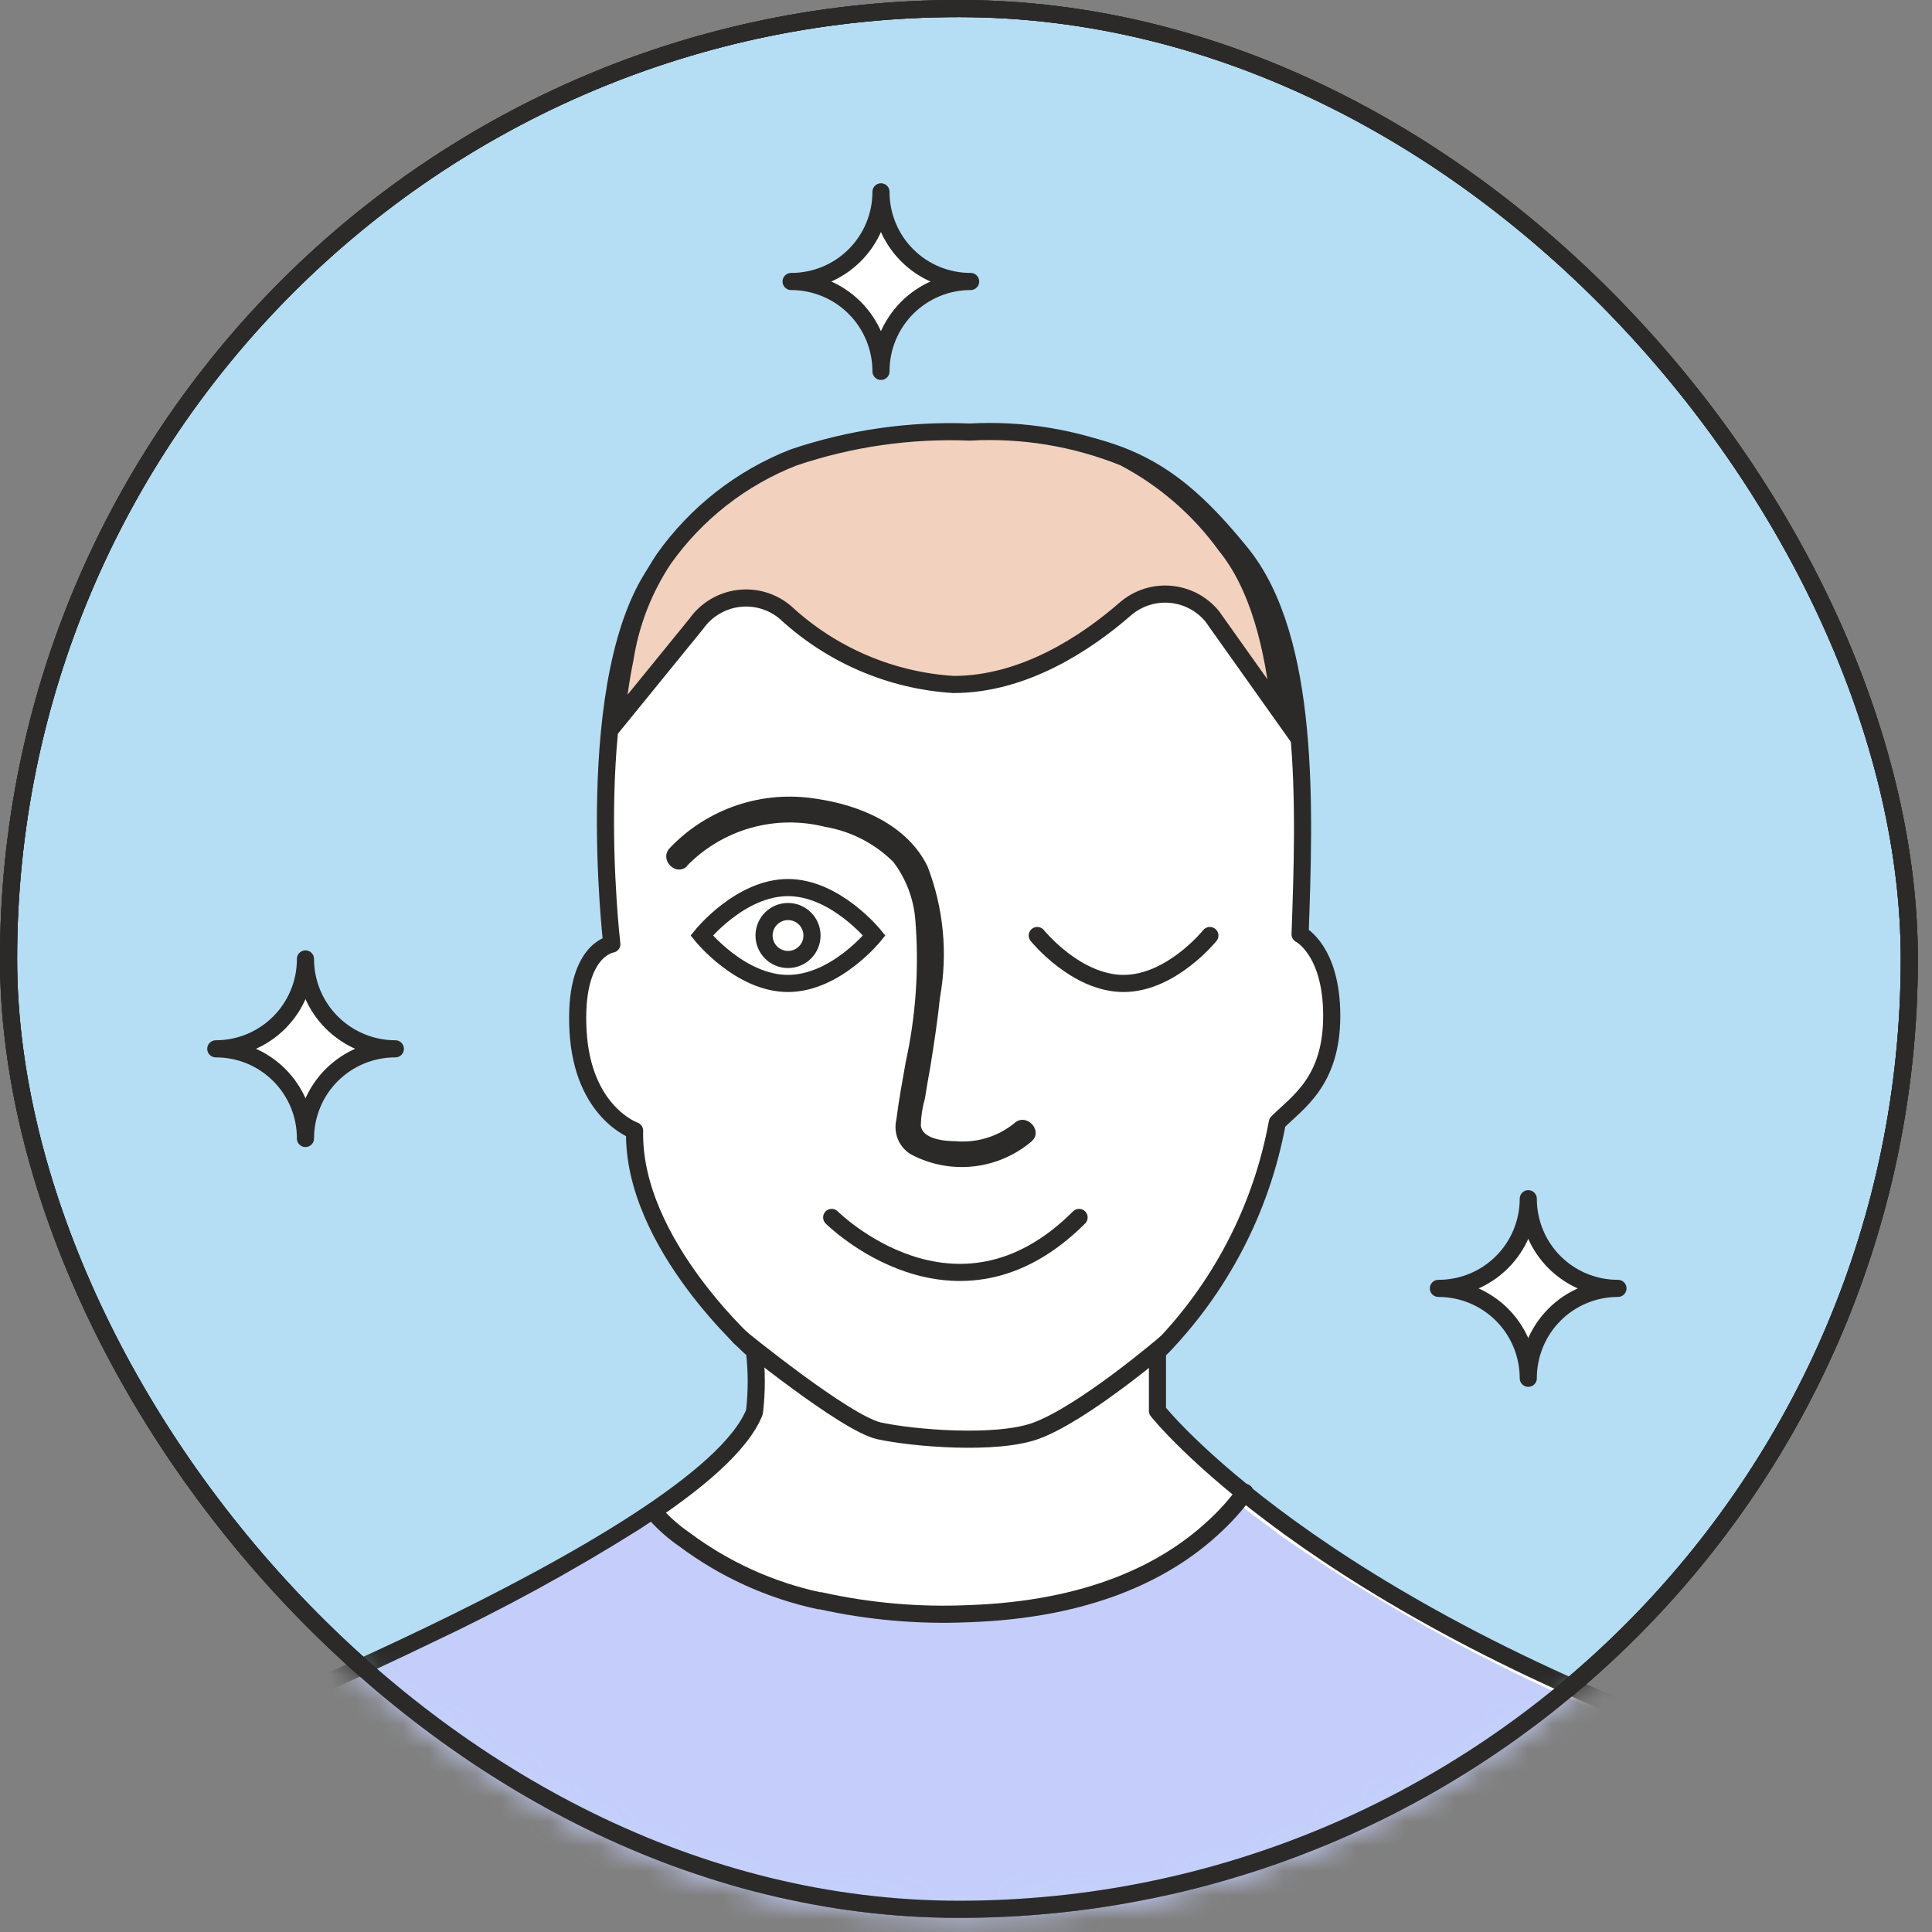 <svg width="79" height="79" viewBox="0 0 79 79" fill="none" xmlns="http://www.w3.org/2000/svg">
<rect x="0" y="0" width="79" height="79" fill="#808080" stroke="none"/>
<rect x="0.35" y="0.35" width="77.722" height="77.722" rx="38.861" fill="#B5DEF5" stroke="#2B2A29" stroke-width="0.7"/>
<rect x="0.35" y="0.35" width="77.722" height="77.722" rx="38.861" stroke="#2B2A29" stroke-width="0.7"/>
<mask id="mask0_23_1067" style="mask-type:alpha" maskUnits="userSpaceOnUse" x="0" y="-1" width="79" height="80">
<rect x="0.35" y="0.35" width="77.722" height="77.722" rx="38.861" fill="#B5DEF5" stroke="#2B2A29" stroke-width="0.7"/>
</mask>
<g mask="url(#mask0_23_1067)">
<path d="M5.883 83.169V71.945C5.883 71.945 28.713 63.123 30.85 57.741C30.948 56.911 30.948 56.072 30.85 55.241C30.85 55.241 25.841 50.879 25.949 46.233C25.949 46.233 23.822 45.497 23.636 42.155C23.449 38.812 25.018 38.606 25.018 38.606C25.018 38.606 23.704 27.49 26.978 23.167C30.252 18.844 34.124 17.785 39.889 17.785C45.653 17.785 47.868 19.079 50.74 22.608C53.612 26.137 53.338 33.185 53.161 38.204C53.161 38.204 54.455 38.851 54.455 41.537C54.455 44.223 53.063 45.066 52.23 45.899C51.58 49.449 49.871 52.719 47.329 55.281V57.692C47.329 57.692 53.612 65.671 71.64 71.886V84.012L5.883 83.169Z" fill="white" stroke="#2B2A29" stroke-width="0.7" stroke-linecap="round" stroke-linejoin="round"/>
<path d="M71.019 72.11V83.393L6.242 82.569V72.159L6.919 71.894C7.546 71.639 8.448 71.277 9.546 70.816C11.722 69.904 14.653 68.63 17.643 67.179C20.574 65.802 23.419 64.247 26.161 62.523L26.769 62.121C30.396 65.011 34.988 66.413 39.611 66.042C43.71 65.739 47.622 64.204 50.835 61.641C51.276 61.993 51.815 62.356 52.286 62.738C58.046 66.748 64.356 69.904 71.019 72.11Z" fill="#C5CEFB"/>
<path d="M52.347 29.117L49.563 25.196C49.352 24.941 49.093 24.731 48.8 24.577C48.507 24.424 48.187 24.33 47.857 24.302C47.528 24.273 47.196 24.311 46.881 24.412C46.567 24.514 46.275 24.677 46.024 24.892C44.417 26.294 41.868 27.989 38.986 27.989C36.428 27.828 34.005 26.789 32.124 25.049C31.861 24.824 31.554 24.657 31.223 24.557C30.892 24.458 30.544 24.428 30.201 24.471C29.858 24.513 29.528 24.627 29.231 24.804C28.934 24.981 28.677 25.218 28.477 25.5L25.184 29.548C25.257 28.672 25.381 27.802 25.556 26.941C25.784 25.479 26.325 24.084 27.144 22.853C28.47 20.983 30.314 19.542 32.447 18.706C34.765 17.922 37.207 17.57 39.652 17.667C41.804 17.547 43.956 17.902 45.956 18.706C47.605 19.57 49.031 20.805 50.122 22.314C51.435 23.931 52.072 26.382 52.347 29.117Z" fill="#F2D1BF" stroke="#2B2A29" stroke-width="0.7" stroke-miterlimit="10" stroke-linecap="round"/>
<path d="M34.008 49.781C34.008 49.781 39.066 54.839 44.124 49.781" stroke="#2B2A29" stroke-width="0.7" stroke-miterlimit="10" stroke-linecap="round"/>
<path d="M35.749 38.253C35.749 38.253 34.171 40.214 32.22 40.214C30.27 40.214 28.691 38.253 28.691 38.253C28.691 38.253 30.27 36.293 32.22 36.293C34.171 36.293 35.749 38.253 35.749 38.253Z" stroke="#2B2A29" stroke-width="0.7" stroke-miterlimit="10" stroke-linecap="round"/>
<path d="M49.472 38.254C49.472 38.254 47.894 40.214 45.943 40.214C43.992 40.214 42.414 38.254 42.414 38.254" stroke="#2B2A29" stroke-width="0.7" stroke-miterlimit="10" stroke-linecap="round"/>
<path d="M28.066 35.429C28.786 34.683 29.69 34.141 30.686 33.856C31.683 33.572 32.737 33.557 33.742 33.811C34.795 33.99 35.767 34.49 36.526 35.242C37.048 35.93 37.361 36.754 37.428 37.615C37.586 39.561 37.454 41.52 37.035 43.428C36.898 44.212 36.751 44.986 36.653 45.78C36.589 46.047 36.611 46.326 36.714 46.58C36.818 46.833 36.999 47.047 37.231 47.192C38.015 47.615 38.908 47.79 39.794 47.696C40.679 47.601 41.515 47.241 42.192 46.663C42.672 46.212 41.947 45.476 41.466 45.937C40.788 46.484 39.922 46.744 39.055 46.663C38.584 46.663 37.702 46.565 37.653 46.016C37.66 45.644 37.716 45.275 37.82 44.918C37.888 44.477 37.967 44.035 38.045 43.604C38.202 42.624 38.339 41.722 38.437 40.781C38.76 38.984 38.584 37.133 37.928 35.429C37.104 33.733 35.163 32.919 33.389 32.664C32.301 32.485 31.185 32.574 30.14 32.924C29.094 33.275 28.15 33.875 27.39 34.674C26.929 35.154 27.654 35.88 28.115 35.399L28.066 35.429Z" fill="#2B2A29"/>
<path d="M32.222 39.234C32.764 39.234 33.203 38.795 33.203 38.254C33.203 37.712 32.764 37.273 32.222 37.273C31.681 37.273 31.242 37.712 31.242 38.254C31.242 38.795 31.681 39.234 32.222 39.234Z" stroke="#2B2A29" stroke-width="0.7" stroke-miterlimit="10" stroke-linecap="round"/>
<path d="M30.23 54.664C30.23 54.664 34.563 58.203 35.946 58.507C37.328 58.81 40.739 59.095 42.356 58.507C44.317 57.791 47.669 54.919 47.669 54.919" stroke="#2B2A29" stroke-width="0.7" stroke-miterlimit="10" stroke-linecap="round"/>
<path d="M26.852 61.964C27.189 62.333 27.567 62.661 27.979 62.945V62.945C29.613 64.168 31.492 65.024 33.488 65.454H33.547C35.531 65.895 37.565 66.073 39.595 65.984C44.575 65.817 47.673 64.239 49.565 62.504C50.062 62.058 50.512 61.562 50.907 61.023" stroke="#2B2A29" stroke-width="0.7" stroke-miterlimit="10" stroke-linecap="round"/>
<path d="M16.166 42.887C15.684 42.886 15.206 42.979 14.761 43.163C14.315 43.347 13.909 43.617 13.568 43.957C13.226 44.298 12.955 44.702 12.771 45.148C12.586 45.593 12.49 46.071 12.49 46.553C12.492 46.071 12.398 45.594 12.214 45.148C12.03 44.703 11.76 44.298 11.419 43.958C11.079 43.617 10.674 43.347 10.229 43.163C9.783 42.98 9.306 42.886 8.824 42.887C9.306 42.887 9.784 42.792 10.229 42.607C10.675 42.422 11.079 42.151 11.42 41.81C11.761 41.468 12.03 41.063 12.214 40.617C12.398 40.171 12.492 39.693 12.49 39.211C12.49 39.694 12.585 40.172 12.77 40.618C12.955 41.064 13.226 41.469 13.567 41.81C13.909 42.151 14.314 42.422 14.76 42.607C15.206 42.792 15.684 42.887 16.166 42.887Z" fill="white" stroke="#2B2A29" stroke-width="0.7" stroke-linecap="round" stroke-linejoin="round"/>
<path d="M39.69 11.51C39.208 11.51 38.73 11.605 38.285 11.79C37.839 11.975 37.435 12.246 37.094 12.587C36.754 12.929 36.484 13.334 36.3 13.78C36.116 14.226 36.022 14.704 36.024 15.186C36.024 14.211 35.636 13.276 34.947 12.586C34.258 11.897 33.323 11.51 32.348 11.51C32.83 11.511 33.308 11.417 33.754 11.234C34.2 11.05 34.605 10.78 34.946 10.44C35.288 10.099 35.559 9.694 35.744 9.249C35.928 8.803 36.024 8.326 36.024 7.844C36.022 8.325 36.116 8.803 36.3 9.248C36.484 9.694 36.754 10.098 37.095 10.439C37.435 10.78 37.84 11.05 38.285 11.233C38.731 11.417 39.208 11.511 39.69 11.51Z" fill="white" stroke="#2B2A29" stroke-width="0.7" stroke-linecap="round" stroke-linejoin="round"/>
<path d="M66.159 52.682C65.676 52.682 65.199 52.777 64.753 52.962C64.308 53.147 63.903 53.417 63.563 53.759C63.222 54.1 62.952 54.506 62.769 54.952C62.585 55.398 62.491 55.876 62.492 56.358C62.492 55.383 62.105 54.448 61.416 53.758C60.726 53.069 59.791 52.682 58.816 52.682C59.299 52.683 59.776 52.589 60.222 52.406C60.668 52.222 61.074 51.952 61.415 51.611C61.757 51.271 62.028 50.866 62.212 50.421C62.397 49.975 62.492 49.498 62.492 49.016C62.491 49.497 62.585 49.975 62.769 50.42C62.953 50.865 63.223 51.27 63.563 51.611C63.904 51.952 64.309 52.221 64.754 52.405C65.2 52.589 65.677 52.683 66.159 52.682Z" fill="white" stroke="#2B2A29" stroke-width="0.7" stroke-linecap="round" stroke-linejoin="round"/>
</g>
<rect x="0.35" y="0.35" width="77.722" height="77.722" rx="38.861" stroke="#2B2A29" stroke-width="0.7"/>
</svg>
